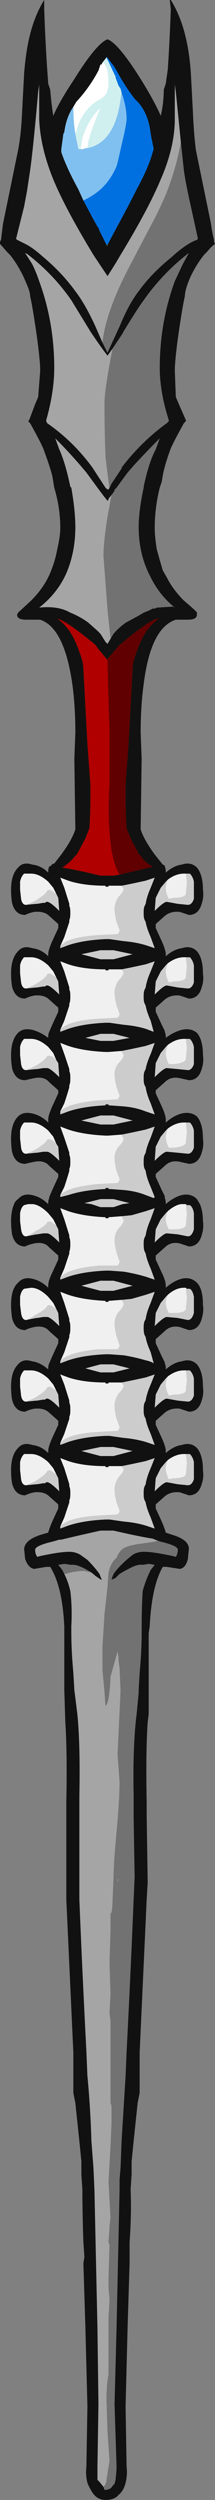 <?xml version="1.0" encoding="UTF-8" standalone="no"?>
<svg xmlns:ffdec="https://www.free-decompiler.com/flash" xmlns:xlink="http://www.w3.org/1999/xlink" ffdec:objectType="shape" height="124.05px" width="10.7px" xmlns="http://www.w3.org/2000/svg">
  <rect width="100%" height="100%" fill="#808080" stroke="none"/>
  <g transform="matrix(1.0, 0.0, 0.0, 1.0, 6.2, 61.45)">
    <path d="M1.5 -31.25 L1.4 -31.25 1.4 -31.35 1.5 -31.25" fill="#666666" fill-rule="evenodd" stroke="none"/>
    <path d="M-0.35 31.8 L-0.3 31.8 -0.35 31.95 -0.35 31.8" fill="#999999" fill-rule="evenodd" stroke="none"/>
    <path d="M-2.55 -56.15 L-2.4 -56.4 Q-1.75 -57.1 -1.3 -57.95 L-1.2 -58.25 -1.15 -58.25 -1.1 -58.35 Q-0.8 -58.2 -0.8 -57.35 -0.8 -56.95 -0.95 -56.75 -1.0 -56.65 -1.25 -56.5 -1.85 -56.2 -2.25 -55.4 L-2.45 -54.8 Q-2.55 -55.4 -2.55 -56.1 L-2.55 -56.15 M-2.2 -54.05 L-2.1 -54.6 Q-1.8 -55.55 -1.2 -56.1 -1.6 -55.15 -1.8 -54.45 L-1.85 -54.1 -1.95 -54.1 -2.05 -54.05 -2.2 -54.05" fill="#ffffff" fill-rule="evenodd" stroke="none"/>
    <path d="M-0.85 -49.3 L-0.85 -49.25 -0.9 -49.3 -0.85 -49.3" fill="#dbc524" fill-rule="evenodd" stroke="none"/>
    <path d="M3.05 -18.1 L3.25 -18.1 Q3.4 -17.95 3.45 -17.7 L3.45 -16.85 Q3.35 -16.55 3.15 -16.55 L2.65 -16.6 2.1 -16.7 Q1.95 -16.7 1.5 -16.25 L1.55 -16.9 1.8 -17.4 2.05 -17.7 2.15 -17.8 Q2.05 -17.55 2.05 -17.4 2.05 -17.15 2.2 -16.85 L2.45 -16.9 Q3.0 -16.9 3.05 -17.1 L3.1 -17.65 3.05 -18.1 M-0.15 -17.5 L0.35 -17.6 1.05 -17.75 1.5 -17.9 1.3 -17.4 Q1.1 -16.95 1.05 -16.6 L1.0 -16.5 Q0.95 -16.4 0.95 -16.2 L0.95 -16.1 Q0.95 -15.9 1.0 -15.8 L1.05 -15.7 Q1.1 -15.4 1.3 -14.95 L1.5 -14.4 1.05 -14.55 Q0.55 -14.7 -0.05 -14.75 L-0.75 -14.85 -0.95 -14.85 Q-2.05 -14.8 -2.8 -14.55 L-3.2 -14.4 -3.2 -14.5 Q-2.85 -14.95 -1.3 -15.05 L-0.35 -15.1 Q-0.25 -15.2 -0.25 -15.3 L-0.4 -15.7 Q-0.5 -16.1 -0.5 -16.35 -0.5 -16.65 -0.3 -16.95 -0.05 -17.2 -0.05 -17.35 L-0.15 -17.5 M3.05 -13.95 L3.25 -13.95 Q3.4 -13.8 3.45 -13.55 L3.45 -12.7 Q3.35 -12.4 3.15 -12.4 L2.65 -12.45 2.1 -12.55 Q1.95 -12.55 1.5 -12.1 L1.55 -12.75 1.8 -13.25 2.05 -13.55 2.15 -13.65 Q2.05 -13.4 2.05 -13.25 2.05 -13.0 2.2 -12.7 L2.45 -12.75 Q3.0 -12.75 3.05 -12.95 L3.1 -13.5 3.05 -13.95 M-0.15 -13.35 L0.35 -13.45 1.05 -13.6 1.5 -13.75 1.3 -13.25 Q1.1 -12.8 1.05 -12.45 L1.0 -12.35 Q0.95 -12.25 0.95 -12.05 L0.95 -11.95 Q0.95 -11.75 1.0 -11.65 L1.05 -11.55 Q1.1 -11.25 1.3 -10.8 L1.45 -10.25 1.05 -10.4 Q0.55 -10.55 -0.05 -10.6 L-0.75 -10.7 -0.95 -10.7 Q-2.05 -10.65 -2.8 -10.4 L-3.2 -10.25 -3.2 -10.35 Q-2.85 -10.8 -1.3 -10.9 L-0.35 -10.95 Q-0.25 -11.05 -0.25 -11.15 L-0.4 -11.55 Q-0.5 -11.95 -0.5 -12.2 -0.5 -12.5 -0.3 -12.8 -0.05 -13.05 -0.05 -13.2 L-0.15 -13.35 M3.05 -9.9 L3.25 -9.9 Q3.4 -9.75 3.45 -9.5 L3.45 -8.65 Q3.35 -8.35 3.15 -8.35 L2.65 -8.4 2.1 -8.45 Q1.95 -8.45 1.5 -8.0 L1.55 -8.7 1.8 -9.2 2.05 -9.5 2.15 -9.6 Q2.05 -9.3 2.05 -9.2 2.05 -8.95 2.2 -8.65 L2.45 -8.65 Q3.0 -8.7 3.05 -8.9 L3.1 -9.45 3.05 -9.9 M-0.15 -9.3 L0.35 -9.4 1.05 -9.55 1.5 -9.7 1.3 -9.15 Q1.1 -8.7 1.05 -8.4 L1.0 -8.3 Q0.95 -8.2 0.95 -8.0 L0.95 -7.9 Q0.95 -7.7 1.0 -7.6 L1.05 -7.5 Q1.1 -7.15 1.3 -6.7 L1.5 -6.15 1.05 -6.3 Q0.55 -6.5 -0.05 -6.55 L-0.75 -6.6 -0.8 -6.6 -0.8 -6.65 -0.95 -6.65 -0.95 -6.6 Q-2.05 -6.55 -2.8 -6.3 L-3.2 -6.15 -3.2 -6.3 Q-2.85 -6.7 -1.3 -6.85 L-0.35 -6.9 Q-0.25 -7.0 -0.25 -7.1 L-0.4 -7.5 Q-0.5 -7.9 -0.5 -8.15 -0.5 -8.45 -0.3 -8.7 -0.05 -8.95 -0.05 -9.1 L-0.15 -9.3 M3.05 -5.75 L3.25 -5.75 Q3.4 -5.6 3.45 -5.35 L3.45 -4.5 Q3.35 -4.2 3.15 -4.2 L2.65 -4.25 2.1 -4.3 Q1.95 -4.3 1.5 -3.85 L1.55 -4.55 1.8 -5.05 2.05 -5.35 2.15 -5.45 Q2.05 -5.15 2.05 -5.05 2.05 -4.8 2.2 -4.5 L2.45 -4.5 Q3.0 -4.55 3.05 -4.75 L3.1 -5.3 3.05 -5.75 M-0.15 -5.15 L0.35 -5.25 1.05 -5.4 1.5 -5.55 1.3 -5.0 Q1.1 -4.55 1.05 -4.25 L1.0 -4.15 Q0.95 -4.05 0.95 -3.85 L0.95 -3.75 Q0.95 -3.55 1.0 -3.45 L1.05 -3.35 Q1.1 -3.0 1.3 -2.55 L1.5 -2.05 1.45 -2.0 1.05 -2.15 Q0.55 -2.35 -0.05 -2.4 L-0.75 -2.45 -0.8 -2.45 -0.8 -2.5 -0.95 -2.5 -0.95 -2.45 Q-2.05 -2.4 -2.8 -2.15 L-3.2 -2.05 -3.2 -2.15 Q-2.85 -2.55 -1.3 -2.7 L-0.35 -2.75 Q-0.25 -2.85 -0.25 -2.95 L-0.4 -3.35 Q-0.5 -3.75 -0.5 -4.0 -0.5 -4.3 -0.3 -4.55 -0.05 -4.8 -0.05 -4.95 L-0.15 -5.15 M-0.15 -1.1 L0.35 -1.15 1.05 -1.35 1.5 -1.5 1.3 -0.95 Q1.1 -0.5 1.05 -0.15 L1.0 -0.05 Q0.95 0.05 0.95 0.25 L0.95 0.3 Q0.95 0.55 1.0 0.65 L1.05 0.75 Q1.1 1.05 1.3 1.5 L1.5 2.05 1.05 1.9 Q0.55 1.75 -0.05 1.65 L-0.75 1.6 -0.95 1.6 Q-2.05 1.65 -2.8 1.9 L-3.2 2.05 -3.2 1.95 Q-2.85 1.5 -1.3 1.35 L-0.35 1.35 Q-0.25 1.25 -0.25 1.15 L-0.4 0.7 Q-0.5 0.3 -0.5 0.1 -0.5 -0.25 -0.3 -0.5 -0.05 -0.75 -0.05 -0.9 L-0.15 -1.1 M2.15 -1.35 Q2.05 -1.1 2.05 -0.95 2.05 -0.75 2.2 -0.45 L2.45 -0.45 Q3.0 -0.45 3.05 -0.65 L3.1 -1.2 3.05 -1.7 3.1 -1.65 3.25 -1.65 Q3.4 -1.55 3.45 -1.25 L3.45 -0.45 Q3.35 -0.1 3.15 -0.1 L2.65 -0.2 2.1 -0.25 Q1.95 -0.25 1.5 0.2 L1.55 -0.45 1.8 -0.95 2.05 -1.25 2.15 -1.35 M3.05 2.45 L3.1 2.5 3.25 2.5 Q3.4 2.6 3.45 2.9 L3.45 3.7 Q3.35 4.05 3.15 4.05 L2.65 3.95 2.1 3.9 Q1.95 3.9 1.5 4.35 L1.55 3.7 1.8 3.2 2.05 2.9 2.15 2.8 Q2.05 3.05 2.05 3.2 2.05 3.4 2.2 3.7 L2.45 3.7 Q3.0 3.7 3.05 3.5 L3.1 2.95 3.05 2.45 M-0.15 3.05 L0.35 3.0 1.05 2.8 1.5 2.65 1.3 3.2 Q1.1 3.65 1.05 4.0 L1.0 4.1 Q0.95 4.2 0.95 4.4 L0.95 4.45 Q0.95 4.7 1.0 4.8 L1.05 4.9 Q1.1 5.2 1.3 5.65 L1.45 6.2 Q1.3 6.1 1.05 6.05 0.55 5.9 -0.05 5.8 L-0.75 5.75 -0.95 5.75 Q-2.05 5.8 -2.8 6.05 L-3.2 6.2 -3.2 6.1 Q-2.85 5.65 -1.3 5.5 L-0.35 5.5 Q-0.25 5.4 -0.25 5.3 L-0.4 4.85 Q-0.5 4.45 -0.5 4.25 -0.5 3.9 -0.3 3.65 -0.05 3.4 -0.05 3.25 -0.05 3.2 -0.15 3.05 M-0.15 7.15 L0.35 7.05 1.05 6.9 1.5 6.75 1.3 7.25 Q1.1 7.7 1.05 8.05 L1.0 8.15 Q0.95 8.25 0.95 8.45 L0.95 8.55 Q0.95 8.75 1.0 8.85 L1.05 8.95 Q1.1 9.25 1.3 9.7 L1.5 10.25 1.05 10.1 Q0.55 9.95 -0.05 9.9 L-0.75 9.8 -0.95 9.8 Q-2.05 9.85 -2.8 10.1 L-3.2 10.25 -3.2 10.15 Q-2.85 9.7 -1.3 9.6 L-0.35 9.55 Q-0.25 9.45 -0.25 9.35 L-0.4 8.95 Q-0.5 8.55 -0.5 8.3 -0.5 8.0 -0.3 7.7 -0.05 7.45 -0.05 7.3 L-0.15 7.15 M3.05 6.55 L3.25 6.55 Q3.4 6.7 3.45 6.95 L3.45 7.8 Q3.35 8.1 3.15 8.1 L2.65 8.05 2.1 7.95 Q1.95 7.95 1.5 8.4 L1.55 7.75 1.8 7.25 2.05 6.95 2.15 6.85 Q2.05 7.1 2.05 7.25 2.05 7.5 2.2 7.8 L2.45 7.75 Q3.0 7.75 3.05 7.55 L3.1 7.0 3.05 6.55 M3.05 10.7 L3.25 10.7 Q3.4 10.85 3.45 11.1 L3.45 11.95 Q3.35 12.25 3.15 12.25 L2.65 12.2 2.1 12.1 Q1.95 12.1 1.5 12.55 L1.55 11.9 1.8 11.4 2.05 11.1 2.15 11.0 Q2.05 11.25 2.05 11.4 2.05 11.65 2.2 11.95 L2.45 11.9 Q3.0 11.9 3.05 11.7 L3.1 11.15 3.05 10.7 M-0.15 11.3 L0.35 11.2 1.05 11.05 1.5 10.9 1.3 11.4 Q1.1 11.85 1.05 12.2 L1.0 12.3 Q0.95 12.4 0.95 12.6 L0.95 12.7 Q0.95 12.9 1.0 13.0 L1.05 13.1 Q1.1 13.4 1.3 13.85 L1.5 14.4 1.05 14.25 Q0.55 14.1 -0.05 14.05 L-0.75 13.95 -0.95 13.95 Q-2.05 14.0 -2.8 14.25 L-3.2 14.4 -3.2 14.3 Q-2.85 13.85 -1.3 13.75 L-0.35 13.7 Q-0.25 13.6 -0.25 13.5 L-0.4 13.1 Q-0.5 12.7 -0.5 12.45 -0.5 12.15 -0.3 11.85 -0.05 11.6 -0.05 11.45 L-0.15 11.3 M-4.9 -16.55 Q-4.65 -16.65 -4.45 -16.75 -3.95 -17.05 -3.85 -17.25 -3.75 -17.35 -3.55 -17.2 L-3.4 -17.1 -3.3 -16.9 -3.25 -16.25 Q-3.7 -16.7 -3.85 -16.7 L-3.9 -16.7 -3.95 -16.65 -4.05 -16.65 -4.35 -16.6 -4.4 -16.6 -4.9 -16.55 M-0.55 -14.3 L0.4 -14.1 -0.55 -13.85 -1.2 -13.85 -2.15 -14.1 -1.2 -14.3 -0.55 -14.3 M-4.9 -12.4 Q-4.65 -12.5 -4.45 -12.6 -3.95 -12.9 -3.85 -13.1 -3.75 -13.2 -3.55 -13.05 L-3.4 -12.95 -3.3 -12.75 -3.25 -12.1 Q-3.7 -12.55 -3.85 -12.55 L-3.9 -12.55 -3.95 -12.5 -4.05 -12.5 -4.35 -12.45 -4.4 -12.45 -4.9 -12.4 M-4.9 -8.35 Q-4.65 -8.45 -4.45 -8.55 -3.95 -8.85 -3.85 -9.05 -3.75 -9.1 -3.55 -9.0 L-3.4 -8.85 -3.3 -8.7 -3.25 -8.0 Q-3.7 -8.45 -3.85 -8.45 L-4.05 -8.45 -4.35 -8.4 -4.4 -8.4 -4.9 -8.35 M-0.55 -10.15 L0.25 -9.95 -0.55 -9.8 -1.2 -9.8 -1.95 -9.95 -1.2 -10.15 -0.55 -10.15 M-0.55 -6.1 L0.4 -5.85 -0.55 -5.65 -1.2 -5.65 -2.15 -5.85 -1.2 -6.1 -0.55 -6.1 M-4.9 -4.2 Q-4.65 -4.3 -4.45 -4.4 -3.95 -4.7 -3.85 -4.9 -3.75 -4.95 -3.55 -4.85 L-3.4 -4.7 -3.3 -4.55 -3.25 -3.85 Q-3.7 -4.3 -3.85 -4.3 L-4.05 -4.3 -4.35 -4.25 -4.4 -4.25 -4.9 -4.2 M-4.9 -0.1 Q-4.65 -0.2 -4.45 -0.35 -3.95 -0.6 -3.85 -0.8 -3.75 -0.9 -3.55 -0.75 L-3.4 -0.65 -3.3 -0.45 -3.25 0.2 Q-3.7 -0.25 -3.85 -0.25 L-4.05 -0.25 -4.35 -0.2 -4.4 -0.2 -4.9 -0.1 M-0.55 -1.95 L0.25 -1.75 -0.1 -1.7 -0.55 -1.55 -1.2 -1.55 -1.65 -1.7 -2.0 -1.75 -1.2 -1.95 -0.55 -1.95 M-1.2 2.6 L-2.15 2.35 -1.2 2.1 -0.55 2.1 0.4 2.35 -0.55 2.6 -1.2 2.6 M-4.9 4.05 Q-4.65 3.95 -4.45 3.8 -3.95 3.55 -3.85 3.35 -3.75 3.25 -3.55 3.4 L-3.4 3.5 -3.3 3.7 -3.25 4.35 Q-3.7 3.9 -3.85 3.9 L-4.05 3.9 -4.35 3.95 -4.4 3.95 -4.9 4.05 M-4.9 8.1 Q-4.65 8.0 -4.45 7.9 -3.95 7.6 -3.85 7.4 -3.75 7.3 -3.55 7.45 L-3.4 7.55 -3.3 7.75 -3.25 8.4 Q-3.7 7.95 -3.85 7.95 L-3.9 7.95 -3.95 8.0 -4.05 8.0 -4.35 8.05 -4.4 8.05 -4.9 8.1 M-0.55 6.25 L0.25 6.45 -0.55 6.65 -1.2 6.65 -1.95 6.45 -1.2 6.25 -0.55 6.25 M-0.55 10.35 L0.4 10.55 -0.55 10.8 -1.2 10.8 -2.15 10.55 -1.2 10.35 -0.55 10.35 M-4.9 12.25 Q-4.65 12.15 -4.45 12.05 -3.95 11.75 -3.85 11.55 -3.75 11.45 -3.55 11.6 L-3.4 11.7 -3.3 11.9 -3.25 12.55 Q-3.7 12.1 -3.85 12.1 L-3.9 12.1 -3.95 12.15 -4.05 12.15 -4.35 12.2 -4.4 12.2 -4.9 12.25" fill="#cccccc" fill-rule="evenodd" stroke="none"/>
    <path d="M-0.9 -58.6 L-0.9 -58.65 -0.6 -58.25 -0.55 -58.2 -0.4 -57.95 Q0.0 -57.2 0.5 -56.55 L0.65 -56.4 Q1.2 -55.8 1.3 -54.8 L1.45 -54.05 1.4 -53.9 Q1.2 -53.15 0.6 -52.05 0.15 -51.15 -0.4 -50.15 L-0.85 -49.3 -0.9 -49.3 -1.25 -50.0 -1.3 -50.15 -1.35 -50.2 -1.6 -50.65 -2.05 -51.5 -1.95 -51.55 Q-1.55 -51.75 -1.2 -52.05 -0.7 -52.5 -0.4 -53.2 -0.35 -53.35 -0.15 -54.25 0.1 -55.3 0.1 -55.55 0.1 -56.15 -0.15 -56.85 L-0.2 -57.05 -0.3 -57.2 -0.45 -57.6 -0.45 -57.65 -0.5 -57.75 -0.9 -58.6" fill="#0070e0" fill-rule="evenodd" stroke="none"/>
    <path d="M-2.05 -51.5 L-2.3 -52.05 Q-2.9 -53.15 -3.15 -53.9 L-3.15 -54.05 Q-3.1 -54.4 -3.05 -54.8 L-3.0 -54.9 Q-2.9 -55.65 -2.55 -56.15 L-2.55 -56.1 Q-2.55 -55.4 -2.45 -54.8 L-2.3 -54.05 -2.2 -54.05 -2.05 -54.05 -1.95 -54.1 -1.85 -54.1 Q-0.6 -54.35 -0.25 -56.2 L-0.15 -56.85 Q0.1 -56.15 0.1 -55.55 0.1 -55.3 -0.15 -54.25 -0.35 -53.35 -0.4 -53.2 -0.7 -52.5 -1.2 -52.05 -1.55 -51.75 -1.95 -51.55 L-2.05 -51.5" fill="#80c0f0" fill-rule="evenodd" stroke="none"/>
    <path d="M-1.1 -58.35 L-0.9 -58.6 -0.5 -57.75 -0.45 -57.65 -0.45 -57.6 -0.3 -57.2 -0.2 -57.05 -0.15 -56.85 -0.25 -56.2 Q-0.6 -54.35 -1.85 -54.1 L-1.8 -54.45 Q-1.6 -55.15 -1.2 -56.1 -1.8 -55.55 -2.1 -54.6 L-2.2 -54.05 -2.3 -54.05 -2.45 -54.8 -2.25 -55.4 Q-1.85 -56.2 -1.25 -56.5 -1.0 -56.65 -0.95 -56.75 -0.8 -56.95 -0.8 -57.35 -0.8 -58.2 -1.1 -58.35" fill="#d0f0f0" fill-rule="evenodd" stroke="none"/>
    <path d="M2.3 -61.0 L2.25 -61.45 2.3 -61.45 Q3.15 -60.1 3.3 -57.8 L3.4 -55.9 Q3.45 -54.75 3.55 -54.0 L4.3 -50.35 Q4.35 -49.95 4.45 -49.55 L4.45 -49.45 4.5 -49.35 Q4.3 -49.2 4.1 -48.95 L3.95 -48.8 Q3.55 -48.3 3.25 -47.65 3.0 -47.05 3.0 -46.75 2.9 -46.35 2.7 -45.0 2.5 -43.6 2.5 -43.05 L2.55 -41.75 2.7 -41.4 3.05 -40.6 3.05 -40.55 2.95 -40.45 Q2.45 -39.55 2.3 -39.2 2.0 -38.4 1.9 -37.85 L1.85 -37.55 1.75 -37.25 Q1.5 -36.25 1.5 -35.25 1.5 -34.85 1.6 -34.2 1.75 -33.65 1.9 -33.15 L2.1 -32.8 Q2.4 -32.2 2.95 -31.65 3.6 -31.1 3.6 -31.05 L3.6 -30.95 Q3.6 -30.7 3.15 -30.7 L2.55 -30.7 Q1.3 -30.3 0.95 -27.5 0.8 -26.4 0.8 -25.1 L0.85 -23.8 0.8 -20.3 Q0.95 -19.8 1.5 -19.05 L1.9 -18.55 2.0 -18.5 2.0 -18.45 Q2.05 -18.35 2.05 -18.2 L2.05 -18.15 Q2.45 -18.5 2.85 -18.55 3.3 -18.7 3.6 -18.4 3.9 -18.05 3.9 -17.3 3.95 -16.95 3.85 -16.65 3.7 -16.05 3.2 -16.05 L2.75 -16.2 Q2.3 -16.25 2.0 -16.0 L1.55 -15.6 1.55 -15.4 1.85 -14.75 Q2.05 -14.3 2.05 -14.1 L2.05 -14.0 Q2.45 -14.35 2.85 -14.4 3.3 -14.55 3.6 -14.25 3.9 -13.9 3.9 -13.15 3.95 -12.8 3.85 -12.5 3.7 -11.9 3.2 -11.9 L2.75 -12.05 Q2.3 -12.1 2.0 -11.85 L1.55 -11.45 1.55 -11.25 1.85 -10.6 2.0 -10.3 2.0 -10.25 Q2.05 -10.15 2.05 -10.0 L2.05 -9.95 Q2.45 -10.25 2.85 -10.35 3.3 -10.45 3.6 -10.2 3.9 -9.85 3.9 -9.1 3.95 -8.75 3.85 -8.45 3.7 -7.85 3.2 -7.85 L2.75 -7.95 Q2.3 -8.05 2.0 -7.75 L1.55 -7.35 1.55 -7.2 1.85 -6.55 Q2.05 -6.1 2.05 -5.9 L2.05 -5.75 Q2.45 -6.1 2.85 -6.2 3.3 -6.3 3.6 -6.05 3.9 -5.7 3.9 -4.95 3.95 -4.6 3.85 -4.3 3.7 -3.7 3.2 -3.7 L2.75 -3.8 Q2.3 -3.9 2.0 -3.6 L1.55 -3.2 1.55 -3.05 1.85 -2.4 2.0 -2.1 2.0 -2.0 Q2.05 -1.9 2.05 -1.75 L2.05 -1.7 Q2.45 -2.05 2.85 -2.15 3.3 -2.25 3.6 -1.95 L3.75 -1.7 Q3.9 -1.35 3.9 -0.85 3.95 -0.55 3.85 -0.2 3.7 0.4 3.2 0.4 L2.75 0.25 Q2.3 0.15 2.0 0.45 L1.55 0.85 1.55 1.05 1.85 1.7 Q2.05 2.1 2.05 2.35 L2.05 2.45 Q2.45 2.1 2.85 2.0 3.3 1.9 3.6 2.2 3.9 2.5 3.9 3.3 3.95 3.6 3.85 3.95 3.7 4.55 3.2 4.55 L2.75 4.4 Q2.3 4.3 2.0 4.6 L1.55 5.0 1.55 5.2 1.85 5.85 2.0 6.15 2.0 6.2 Q2.05 6.3 2.05 6.45 L2.05 6.5 Q2.45 6.15 2.85 6.1 3.3 5.95 3.6 6.25 3.9 6.6 3.9 7.35 3.95 7.7 3.85 8.0 3.7 8.6 3.2 8.6 L2.75 8.45 Q2.3 8.4 2.0 8.65 L1.55 9.05 1.55 9.25 1.85 9.9 Q2.05 10.35 2.05 10.55 L2.05 10.65 Q2.45 10.3 2.85 10.25 3.3 10.1 3.6 10.4 3.9 10.75 3.9 11.5 3.95 11.85 3.85 12.15 3.7 12.75 3.2 12.75 L2.75 12.6 Q2.3 12.55 2.0 12.8 L1.55 13.2 1.55 13.4 1.85 14.05 Q2.0 14.4 2.05 14.6 L2.35 14.7 Q3.2 14.95 3.2 15.4 L3.15 15.9 Q3.05 16.35 2.75 16.4 L2.1 16.3 1.9 16.3 Q1.35 17.25 1.25 19.25 L1.2 19.6 Q1.2 20.1 1.2 21.85 L1.2 23.6 1.15 24.0 Q1.05 25.45 1.1 28.0 L1.1 28.7 1.15 31.95 1.1 32.8 0.75 40.4 0.75 42.4 0.65 42.9 0.45 44.8 0.35 45.8 0.35 46.45 0.3 47.2 Q0.35 48.4 0.25 49.8 L0.25 50.85 0.15 54.05 0.05 57.95 0.1 60.95 Q0.15 61.35 0.05 61.75 -0.05 62.15 -0.3 62.35 -0.5 62.6 -0.95 62.6 -1.4 62.6 -1.65 62.15 -1.75 62.0 -1.85 61.75 -1.95 61.35 -1.9 60.95 L-1.85 57.95 -1.95 54.05 -2.05 50.85 -2.0 50.55 -2.05 49.8 Q-2.1 48.4 -2.1 47.2 L-2.15 46.45 -2.15 45.8 -2.25 44.8 -2.45 42.9 -2.55 42.4 -2.55 40.4 -2.9 32.8 -2.9 28.0 Q-2.85 25.45 -2.95 24.0 L-3.0 22.4 -3.0 21.85 Q-3.0 20.1 -3.0 19.6 L-3.0 19.25 Q-3.1 17.25 -3.7 16.3 L-3.9 16.3 -4.5 16.4 Q-4.8 16.35 -4.95 15.9 L-5.0 15.4 Q-4.95 14.95 -4.15 14.7 L-3.8 14.6 Q-3.75 14.4 -3.6 14.05 L-3.3 13.4 -3.3 13.2 -3.75 12.8 Q-4.0 12.55 -4.5 12.6 -4.75 12.65 -4.95 12.75 -5.45 12.75 -5.6 12.15 -5.65 11.85 -5.65 11.5 -5.65 10.75 -5.3 10.4 -5.05 10.1 -4.6 10.25 -4.15 10.3 -3.8 10.65 L-3.8 10.55 Q-3.8 10.35 -3.6 9.9 L-3.3 9.25 -3.3 9.05 -3.75 8.65 Q-4.0 8.4 -4.5 8.45 -4.75 8.5 -4.95 8.6 -5.45 8.6 -5.6 8.0 -5.65 7.7 -5.65 7.35 -5.65 6.6 -5.3 6.25 -5.05 5.95 -4.6 6.1 -4.2 6.15 -3.8 6.5 L-3.8 6.45 Q-3.8 6.3 -3.75 6.2 L-3.6 5.85 -3.3 5.2 -3.3 5.0 -3.75 4.6 Q-4.0 4.3 -4.5 4.4 -4.75 4.45 -4.95 4.55 -5.45 4.55 -5.6 3.95 -5.65 3.6 -5.65 3.3 -5.65 2.5 -5.3 2.2 -5.05 1.9 -4.6 2.0 -4.15 2.1 -3.8 2.45 L-3.8 2.35 Q-3.8 2.1 -3.6 1.7 L-3.3 1.05 -3.3 0.85 -3.75 0.45 Q-4.0 0.15 -4.5 0.25 -4.75 0.3 -4.95 0.4 -5.45 0.4 -5.6 -0.2 -5.65 -0.55 -5.65 -0.85 -5.65 -1.35 -5.5 -1.7 -5.45 -1.85 -5.3 -1.95 -5.05 -2.25 -4.6 -2.15 -4.15 -2.05 -3.8 -1.7 L-3.8 -1.75 Q-3.8 -1.9 -3.75 -2.0 L-3.75 -2.05 -3.6 -2.4 -3.3 -3.05 -3.3 -3.2 -3.75 -3.6 Q-4.0 -3.9 -4.5 -3.8 -4.75 -3.75 -4.95 -3.7 -5.45 -3.7 -5.6 -4.3 -5.65 -4.6 -5.65 -4.95 -5.65 -5.7 -5.3 -6.05 -5.05 -6.3 -4.6 -6.2 -4.15 -6.1 -3.8 -5.75 L-3.8 -5.9 Q-3.8 -6.1 -3.6 -6.55 L-3.3 -7.2 -3.3 -7.35 -3.75 -7.75 Q-4.0 -8.05 -4.5 -7.95 -4.75 -7.9 -4.95 -7.85 -5.45 -7.85 -5.6 -8.45 -5.65 -8.75 -5.65 -9.1 -5.65 -9.85 -5.3 -10.2 -5.05 -10.45 -4.6 -10.35 -4.2 -10.25 -3.8 -9.95 L-3.8 -10.0 Q-3.8 -10.15 -3.75 -10.25 L-3.6 -10.6 -3.3 -11.25 -3.3 -11.45 -3.75 -11.85 Q-4.0 -12.1 -4.5 -12.05 -4.75 -12.0 -4.95 -11.9 -5.45 -11.9 -5.6 -12.5 -5.65 -12.8 -5.65 -13.15 -5.65 -13.9 -5.3 -14.25 -5.05 -14.55 -4.6 -14.4 -4.15 -14.35 -3.8 -14.0 L-3.8 -14.1 Q-3.8 -14.3 -3.6 -14.75 L-3.3 -15.4 -3.3 -15.6 -3.75 -16.0 Q-4.0 -16.25 -4.5 -16.2 -4.75 -16.15 -4.95 -16.05 -5.45 -16.05 -5.6 -16.65 -5.65 -16.95 -5.65 -17.3 -5.65 -18.05 -5.3 -18.4 -5.05 -18.7 -4.6 -18.55 -4.15 -18.5 -3.8 -18.15 L-3.8 -18.2 Q-3.8 -18.35 -3.75 -18.45 L-3.65 -18.5 Q-3.6 -18.6 -3.5 -18.6 L-3.15 -19.05 Q-2.6 -19.8 -2.45 -20.3 L-2.5 -23.8 -2.45 -25.1 Q-2.45 -26.4 -2.6 -27.5 -3.0 -30.3 -4.2 -30.7 L-4.9 -30.7 Q-5.35 -30.7 -5.35 -30.95 L-5.3 -31.05 -4.65 -31.65 Q-3.95 -32.35 -3.65 -33.15 -3.45 -33.65 -3.35 -34.2 -3.2 -34.85 -3.2 -35.25 -3.2 -36.25 -3.5 -37.25 L-3.6 -37.85 Q-3.75 -38.4 -4.05 -39.2 -4.2 -39.55 -4.7 -40.45 L-4.8 -40.55 -4.75 -40.6 Q-4.6 -41.0 -4.45 -41.4 L-4.3 -41.75 -4.2 -43.05 Q-4.2 -43.6 -4.4 -45.0 -4.6 -46.35 -4.7 -46.75 -4.7 -46.95 -4.85 -47.3 L-5.0 -47.65 Q-5.3 -48.3 -5.7 -48.8 L-5.85 -48.95 -6.2 -49.35 -6.2 -49.45 -6.15 -49.55 Q-6.1 -49.95 -6.05 -50.35 L-5.3 -54.0 Q-5.15 -54.75 -5.1 -55.9 L-5.0 -57.8 Q-4.95 -58.45 -4.85 -59.05 -4.6 -60.5 -4.0 -61.45 L-4.0 -61.0 Q-3.95 -59.5 -3.85 -58.0 L-3.8 -57.3 -3.7 -57.0 Q-3.65 -56.35 -3.55 -55.7 -3.25 -56.4 -2.55 -57.45 -1.4 -59.3 -0.85 -59.5 -0.3 -59.3 0.85 -57.45 1.5 -56.4 1.8 -55.7 1.95 -56.35 1.95 -57.0 L2.05 -57.3 2.15 -58.0 Q2.25 -59.5 2.3 -61.0 M2.8 -54.4 L2.55 -56.9 2.5 -57.25 2.5 -55.55 Q2.5 -54.15 1.8 -52.55 1.2 -51.1 -0.2 -48.8 -0.55 -48.2 -0.85 -47.75 L-1.55 -48.8 Q-2.95 -51.1 -3.55 -52.55 -4.2 -54.15 -4.25 -55.55 L-4.25 -57.25 -4.3 -56.9 Q-4.55 -54.05 -4.7 -53.0 L-4.85 -52.0 -5.0 -51.2 -5.4 -49.6 -5.35 -49.55 -4.85 -49.3 Q-4.5 -49.1 -4.05 -48.7 -3.1 -47.9 -2.45 -47.0 -1.95 -46.35 -1.45 -45.25 L-1.1 -44.45 -0.85 -43.95 -0.25 -45.25 Q0.2 -46.35 0.7 -47.0 1.35 -47.9 2.35 -48.7 3.05 -49.35 3.6 -49.55 L3.65 -49.6 3.3 -51.2 Q3.05 -52.3 2.95 -53.0 L2.8 -54.4 M-0.85 -49.3 L-0.4 -50.15 Q0.15 -51.15 0.6 -52.05 1.2 -53.15 1.4 -53.9 L1.45 -54.05 1.3 -54.8 Q1.2 -55.8 0.65 -56.4 L0.5 -56.55 Q0.0 -57.2 -0.4 -57.95 L-0.55 -58.2 -0.6 -58.25 -0.9 -58.65 -0.9 -58.6 -1.1 -58.35 -1.15 -58.25 -1.2 -58.25 -1.3 -57.95 Q-1.75 -57.1 -2.4 -56.4 L-2.55 -56.15 Q-2.9 -55.65 -3.0 -54.9 L-3.05 -54.8 Q-3.1 -54.4 -3.15 -54.05 L-3.15 -53.9 Q-2.9 -53.15 -2.3 -52.05 L-2.05 -51.5 -1.6 -50.65 -1.35 -50.2 -1.3 -50.15 -1.25 -50.0 -0.9 -49.3 -0.85 -49.25 -0.85 -49.3 M-0.75 -37.25 L-0.65 -37.45 -0.15 -38.2 -0.15 -38.25 Q0.85 -39.55 2.1 -40.45 L2.2 -40.55 2.2 -40.6 Q1.75 -42.0 1.75 -43.2 1.75 -45.45 2.5 -47.5 L2.9 -48.35 3.2 -48.9 Q1.9 -47.9 0.95 -46.55 0.65 -46.15 -0.05 -45.0 L-0.1 -44.9 -0.6 -44.15 -0.85 -43.8 Q-1.2 -44.25 -1.7 -45.0 L-2.65 -46.55 Q-3.55 -47.85 -4.85 -48.85 L-4.95 -48.9 -4.6 -48.35 Q-4.4 -47.95 -4.25 -47.5 -3.5 -45.45 -3.5 -43.2 -3.5 -42.0 -3.9 -40.6 L-3.9 -40.55 -3.85 -40.45 Q-2.55 -39.55 -1.6 -38.25 L-0.95 -37.25 -0.9 -37.2 -0.8 -37.15 -0.75 -37.25 M1.5 -31.25 L1.6 -31.3 2.4 -31.35 2.5 -31.3 Q1.75 -31.9 1.3 -32.8 L1.2 -33.0 Q0.7 -34.05 0.7 -35.3 0.7 -36.1 0.95 -37.25 L0.95 -37.3 Q1.2 -38.5 1.55 -39.15 L1.75 -39.7 Q1.1 -39.05 0.5 -38.4 L0.15 -38.0 -0.4 -37.25 -0.5 -37.15 -0.5 -37.1 -0.6 -36.95 -0.8 -36.7 -0.8 -36.65 -0.85 -36.6 -1.05 -36.85 -1.35 -37.25 -1.9 -38.0 Q-2.65 -38.9 -3.45 -39.7 L-3.25 -39.15 Q-2.95 -38.5 -2.7 -37.3 L-2.65 -37.25 Q-2.45 -36.1 -2.45 -35.3 -2.45 -34.05 -2.9 -33.0 -3.35 -32.0 -4.25 -31.3 -3.3 -31.4 -2.7 -31.05 -2.2 -30.85 -1.8 -30.55 L-1.35 -30.15 -1.2 -30.0 -0.95 -29.6 -0.85 -29.5 -0.7 -29.75 -0.55 -30.0 Q-0.35 -30.25 0.05 -30.55 L0.7 -30.9 0.95 -31.05 1.2 -31.15 1.4 -31.25 1.5 -31.25 M-0.25 -18.05 L1.45 -18.45 1.4 -18.45 Q1.0 -18.65 0.75 -19.05 L0.75 -19.0 0.3 -19.85 0.1 -20.35 Q0.05 -21.15 0.05 -21.95 L0.05 -22.5 0.2 -24.55 0.4 -28.25 Q0.4 -28.6 0.6 -29.1 0.8 -29.7 1.1 -30.15 1.4 -30.55 1.7 -30.75 L1.6 -30.75 Q1.2 -30.65 -0.25 -29.45 L-0.85 -28.75 -0.85 -28.7 -1.35 -29.3 -1.45 -29.45 Q-2.9 -30.65 -3.35 -30.75 -3.05 -30.55 -2.75 -30.15 -2.45 -29.7 -2.25 -29.1 -2.05 -28.6 -2.05 -28.25 L-1.85 -24.55 -1.7 -22.5 -1.7 -21.95 Q-1.7 -21.15 -1.75 -20.35 L-1.95 -19.85 -2.4 -19.0 -2.4 -19.05 Q-2.7 -18.65 -3.1 -18.4 -2.45 -18.3 -1.2 -18.0 L-0.55 -18.0 -0.25 -18.05 M2.15 -17.8 L2.05 -17.7 1.8 -17.4 1.55 -16.9 1.5 -16.25 Q1.95 -16.7 2.1 -16.7 L2.65 -16.6 3.15 -16.55 Q3.35 -16.55 3.45 -16.85 L3.45 -17.7 Q3.4 -17.95 3.25 -18.1 L3.05 -18.1 2.95 -18.1 Q2.55 -18.1 2.15 -17.8 M-3.2 -14.5 L-3.2 -14.4 -2.8 -14.55 Q-2.05 -14.8 -0.95 -14.85 L-0.75 -14.85 -0.05 -14.75 Q0.55 -14.7 1.05 -14.55 L1.5 -14.4 1.3 -14.95 Q1.1 -15.4 1.05 -15.7 L1.0 -15.8 Q0.95 -15.9 0.95 -16.1 L0.95 -16.2 Q0.95 -16.4 1.0 -16.5 L1.05 -16.6 Q1.1 -16.95 1.3 -17.4 L1.5 -17.9 1.05 -17.75 0.35 -17.6 -0.15 -17.5 -0.8 -17.5 -0.8 -17.45 -0.95 -17.45 -0.95 -17.5 Q-2.05 -17.5 -2.8 -17.75 L-3.2 -17.9 -3.0 -17.4 -2.75 -16.6 -2.75 -16.5 Q-2.7 -16.4 -2.7 -16.2 L-2.7 -16.1 Q-2.7 -15.9 -2.75 -15.8 L-2.75 -15.7 Q-2.85 -15.4 -3.0 -14.95 L-3.2 -14.5 M2.15 -13.65 L2.05 -13.55 1.8 -13.25 1.55 -12.75 1.5 -12.1 Q1.95 -12.55 2.1 -12.55 L2.65 -12.45 3.15 -12.4 Q3.35 -12.4 3.45 -12.7 L3.45 -13.55 Q3.4 -13.8 3.25 -13.95 L3.05 -13.95 2.95 -13.95 Q2.55 -13.95 2.15 -13.65 M-3.2 -10.35 L-3.2 -10.25 -2.8 -10.4 Q-2.05 -10.65 -0.95 -10.7 L-0.75 -10.7 -0.05 -10.6 Q0.55 -10.55 1.05 -10.4 L1.45 -10.25 1.3 -10.8 Q1.1 -11.25 1.05 -11.55 L1.0 -11.65 Q0.95 -11.75 0.95 -11.95 L0.95 -12.05 Q0.95 -12.25 1.0 -12.35 L1.05 -12.45 Q1.1 -12.8 1.3 -13.25 L1.5 -13.75 1.05 -13.6 0.35 -13.45 -0.15 -13.35 -0.8 -13.35 -0.8 -13.3 -0.95 -13.3 -0.95 -13.35 Q-2.05 -13.35 -2.8 -13.6 L-3.2 -13.75 -3.0 -13.25 -2.75 -12.45 -2.75 -12.35 Q-2.7 -12.25 -2.7 -12.05 L-2.7 -11.95 Q-2.7 -11.75 -2.75 -11.65 L-2.75 -11.55 Q-2.85 -11.25 -3.0 -10.8 L-3.2 -10.35 M2.15 -9.6 L2.05 -9.5 1.8 -9.2 1.55 -8.7 1.5 -8.0 Q1.95 -8.45 2.1 -8.45 L2.65 -8.4 3.15 -8.35 Q3.35 -8.35 3.45 -8.65 L3.45 -9.5 Q3.4 -9.75 3.25 -9.9 L3.05 -9.9 2.95 -9.9 Q2.55 -9.9 2.15 -9.6 M-3.2 -6.3 L-3.2 -6.15 -2.8 -6.3 Q-2.05 -6.55 -0.95 -6.6 L-0.95 -6.65 -0.8 -6.65 -0.8 -6.6 -0.75 -6.6 -0.05 -6.55 Q0.55 -6.5 1.05 -6.3 L1.5 -6.15 1.3 -6.7 Q1.1 -7.15 1.05 -7.5 L1.0 -7.6 Q0.95 -7.7 0.95 -7.9 L0.95 -8.0 Q0.95 -8.2 1.0 -8.3 L1.05 -8.4 Q1.1 -8.7 1.3 -9.15 L1.5 -9.7 1.05 -9.55 0.35 -9.4 -0.15 -9.3 -0.8 -9.25 -0.95 -9.25 Q-2.05 -9.3 -2.8 -9.55 L-3.2 -9.7 -3.0 -9.15 -2.75 -8.4 -2.75 -8.3 Q-2.7 -8.2 -2.7 -8.0 L-2.7 -7.9 Q-2.7 -7.7 -2.75 -7.6 L-2.75 -7.5 Q-2.85 -7.15 -3.0 -6.7 L-3.2 -6.3 M3.05 -5.75 L2.95 -5.75 Q2.55 -5.75 2.15 -5.45 L2.05 -5.35 1.8 -5.05 1.55 -4.55 1.5 -3.85 Q1.95 -4.3 2.1 -4.3 L2.65 -4.25 3.15 -4.2 Q3.35 -4.2 3.45 -4.5 L3.45 -5.35 Q3.4 -5.6 3.25 -5.75 L3.05 -5.75 M-3.2 -2.15 L-3.2 -2.05 -2.8 -2.15 Q-2.05 -2.4 -0.95 -2.45 L-0.95 -2.5 -0.8 -2.5 -0.8 -2.45 -0.75 -2.45 -0.05 -2.4 Q0.55 -2.35 1.05 -2.15 L1.45 -2.0 1.5 -2.05 1.3 -2.55 Q1.1 -3.0 1.05 -3.35 L1.0 -3.45 Q0.95 -3.55 0.95 -3.75 L0.95 -3.85 Q0.95 -4.05 1.0 -4.15 L1.05 -4.25 Q1.1 -4.55 1.3 -5.0 L1.5 -5.55 1.05 -5.4 0.35 -5.25 -0.15 -5.15 -0.8 -5.1 -0.95 -5.1 Q-2.05 -5.15 -2.8 -5.4 L-3.2 -5.55 -3.0 -5.0 -2.75 -4.25 -2.75 -4.15 Q-2.7 -4.05 -2.7 -3.85 L-2.7 -3.75 Q-2.7 -3.55 -2.75 -3.45 L-2.75 -3.35 Q-2.85 -3.0 -3.0 -2.55 L-3.2 -2.15 M-3.2 1.95 L-3.2 2.05 -2.8 1.9 Q-2.05 1.65 -0.95 1.6 L-0.75 1.6 -0.05 1.65 Q0.55 1.75 1.05 1.9 L1.5 2.05 1.3 1.5 Q1.1 1.05 1.05 0.75 L1.0 0.65 Q0.95 0.55 0.95 0.3 L0.95 0.25 Q0.95 0.05 1.0 -0.05 L1.05 -0.15 Q1.1 -0.5 1.3 -0.95 L1.5 -1.5 1.05 -1.35 0.35 -1.15 -0.15 -1.1 -0.8 -1.05 -0.8 -1.0 -0.95 -1.0 -0.95 -1.05 Q-2.05 -1.1 -2.8 -1.35 L-3.2 -1.5 -3.0 -0.95 -2.75 -0.15 -2.75 -0.05 Q-2.7 0.05 -2.7 0.25 L-2.7 0.3 Q-2.7 0.55 -2.75 0.65 L-2.75 0.75 -3.0 1.5 -3.2 1.95 M3.05 -1.7 L2.8 -1.7 Q2.5 -1.65 2.15 -1.35 L2.05 -1.25 1.8 -0.95 1.55 -0.45 1.5 0.2 Q1.95 -0.25 2.1 -0.25 L2.65 -0.2 3.15 -0.1 Q3.35 -0.1 3.45 -0.45 L3.45 -1.25 Q3.4 -1.55 3.25 -1.65 L3.1 -1.65 3.05 -1.7 M2.15 2.8 L2.05 2.9 1.8 3.2 1.55 3.7 1.5 4.35 Q1.95 3.9 2.1 3.9 L2.65 3.95 3.15 4.05 Q3.35 4.05 3.45 3.7 L3.45 2.9 Q3.4 2.6 3.25 2.5 L3.1 2.5 3.05 2.45 2.95 2.45 Q2.55 2.45 2.15 2.8 M-3.2 6.1 L-3.2 6.2 -2.8 6.05 Q-2.05 5.8 -0.95 5.75 L-0.75 5.75 -0.05 5.8 Q0.55 5.9 1.05 6.05 1.3 6.1 1.45 6.2 L1.3 5.65 Q1.1 5.2 1.05 4.9 L1.0 4.8 Q0.95 4.7 0.95 4.45 L0.95 4.4 Q0.95 4.2 1.0 4.1 L1.05 4.0 Q1.1 3.65 1.3 3.2 L1.5 2.65 1.05 2.8 0.35 3.0 -0.15 3.05 -0.8 3.1 -0.8 3.15 -0.95 3.15 -0.95 3.1 Q-2.05 3.05 -2.8 2.8 L-3.2 2.65 -3.0 3.2 -2.75 4.0 -2.75 4.1 Q-2.7 4.2 -2.7 4.4 L-2.7 4.45 Q-2.7 4.7 -2.75 4.8 L-2.75 4.9 -3.0 5.65 -3.2 6.1 M-3.2 10.15 L-3.2 10.25 -2.8 10.1 Q-2.05 9.85 -0.95 9.8 L-0.75 9.8 -0.05 9.9 Q0.55 9.95 1.05 10.1 L1.5 10.25 1.3 9.7 Q1.1 9.25 1.05 8.95 L1.0 8.85 Q0.95 8.75 0.95 8.55 L0.95 8.45 Q0.95 8.25 1.0 8.15 L1.05 8.05 Q1.1 7.7 1.3 7.25 L1.5 6.75 1.05 6.9 0.35 7.05 -0.15 7.15 -0.8 7.15 -0.8 7.2 -0.95 7.2 -0.95 7.15 Q-2.05 7.15 -2.8 6.9 L-3.2 6.75 -3.0 7.25 -2.75 8.05 -2.75 8.15 Q-2.7 8.25 -2.7 8.45 L-2.7 8.55 Q-2.7 8.75 -2.75 8.85 L-2.75 8.95 -3.0 9.7 -3.2 10.15 M2.15 6.85 L2.05 6.95 1.8 7.25 1.55 7.75 1.5 8.4 Q1.95 7.95 2.1 7.95 L2.65 8.05 3.15 8.1 Q3.35 8.1 3.45 7.8 L3.45 6.95 Q3.4 6.7 3.25 6.55 L3.05 6.55 2.95 6.55 Q2.55 6.55 2.15 6.85 M2.15 11.0 L2.05 11.1 1.8 11.4 1.55 11.9 1.5 12.55 Q1.95 12.1 2.1 12.1 L2.65 12.2 3.15 12.25 Q3.35 12.25 3.45 11.95 L3.45 11.1 Q3.4 10.85 3.25 10.7 L3.05 10.7 2.95 10.7 Q2.55 10.7 2.15 11.0 M-3.2 14.3 L-3.2 14.4 -2.8 14.25 Q-2.05 14.0 -0.95 13.95 L-0.75 13.95 -0.05 14.05 Q0.55 14.1 1.05 14.25 L1.5 14.4 1.3 13.85 Q1.1 13.4 1.05 13.1 L1.0 13.0 Q0.95 12.9 0.95 12.7 L0.95 12.6 Q0.95 12.4 1.0 12.3 L1.05 12.2 Q1.1 11.85 1.3 11.4 L1.5 10.9 1.05 11.05 0.35 11.2 -0.15 11.3 -0.8 11.3 -0.8 11.35 -0.95 11.35 -0.95 11.3 Q-2.05 11.3 -2.8 11.05 L-3.2 10.9 -3.0 11.4 -2.75 12.2 -2.75 12.3 Q-2.7 12.4 -2.7 12.6 L-2.7 12.7 Q-2.7 12.9 -2.75 13.0 L-2.75 13.1 -3.0 13.85 -3.2 14.3 M-1.05 61.95 L-1.0 62.1 Q-0.7 62.1 -0.6 61.9 L-0.5 61.8 -0.45 61.6 Q-0.4 61.15 -0.4 60.95 L-0.5 57.85 -0.4 54.05 -0.25 47.2 -0.25 46.7 -0.2 46.1 -0.15 44.8 0.05 41.55 0.1 40.35 Q0.3 36.5 0.45 32.8 L0.5 31.7 0.45 28.7 0.45 27.65 Q0.4 25.15 0.6 23.6 L0.7 22.55 0.7 22.4 0.75 21.55 Q0.85 20.45 0.85 19.55 L0.85 19.25 Q0.85 18.3 0.9 17.5 1.05 16.95 1.3 16.45 L1.5 16.2 1.2 16.15 0.9 16.2 Q0.65 16.15 0.2 16.4 0.0 16.5 -0.25 16.65 L-0.45 16.85 -0.55 16.9 -0.6 16.9 -0.6 16.95 -0.65 16.9 -0.55 16.65 Q-0.3 16.3 0.1 15.95 L0.4 15.7 Q0.65 15.55 0.95 15.55 1.35 15.55 2.1 15.7 L2.35 15.75 2.55 15.8 Q2.65 15.65 2.65 15.45 2.65 15.25 1.8 15.05 L1.65 15.0 1.4 14.9 Q0.75 14.8 -0.55 14.5 L-1.2 14.5 Q-2.55 14.8 -3.15 14.95 L-3.25 14.95 -3.6 15.05 Q-4.45 15.25 -4.45 15.45 -4.45 15.65 -4.35 15.8 L-4.15 15.75 -3.9 15.7 Q-3.15 15.55 -2.75 15.55 -2.45 15.55 -2.2 15.7 L-1.85 15.95 Q-1.5 16.3 -1.25 16.65 L-1.15 16.9 -1.15 16.95 -1.45 16.75 Q-1.55 16.65 -1.7 16.55 -2.35 16.15 -2.65 16.2 L-3.0 16.15 -3.3 16.2 -3.1 16.45 -3.0 16.65 Q-2.8 17.05 -2.7 17.5 -2.6 18.3 -2.65 19.25 L-2.65 19.55 Q-2.65 20.45 -2.55 21.55 L-2.5 22.4 -2.35 23.6 Q-2.2 25.1 -2.25 27.65 L-2.25 32.8 Q-2.1 36.5 -1.9 40.35 L-1.85 41.55 Q-1.7 43.1 -1.65 44.8 L-1.55 46.1 -1.5 47.2 -1.35 54.05 -1.3 57.85 -1.35 60.95 -1.35 61.6 -1.25 61.7 -1.05 61.95 M-0.8 -36.95 L-0.8 -36.95 M-3.4 -17.1 L-3.55 -17.4 -3.8 -17.7 Q-4.25 -18.1 -4.65 -18.1 L-5.0 -18.1 Q-5.15 -17.95 -5.2 -17.7 L-5.2 -17.3 -5.15 -16.85 Q-5.1 -16.55 -4.9 -16.55 L-4.4 -16.6 -4.35 -16.6 -4.05 -16.65 -3.95 -16.65 -3.9 -16.7 -3.85 -16.7 Q-3.7 -16.7 -3.25 -16.25 L-3.3 -16.9 -3.4 -17.1 M-0.55 -14.3 L-1.2 -14.3 -2.15 -14.1 -1.2 -13.85 -0.55 -13.85 0.4 -14.1 -0.55 -14.3 M-4.9 -12.4 L-4.4 -12.45 -4.35 -12.45 -4.05 -12.5 -3.95 -12.5 -3.9 -12.55 -3.85 -12.55 Q-3.7 -12.55 -3.25 -12.1 L-3.3 -12.75 -3.4 -12.95 -3.55 -13.25 -3.8 -13.55 Q-4.25 -13.95 -4.65 -13.95 L-5.0 -13.95 Q-5.15 -13.8 -5.2 -13.55 L-5.2 -13.15 -5.15 -12.7 Q-5.1 -12.4 -4.9 -12.4 M-3.4 -8.85 L-3.55 -9.2 -3.8 -9.5 Q-4.25 -9.9 -4.65 -9.9 L-5.0 -9.9 Q-5.15 -9.75 -5.2 -9.5 L-5.2 -9.1 -5.15 -8.65 Q-5.1 -8.35 -4.9 -8.35 L-4.4 -8.4 -4.35 -8.4 -4.05 -8.45 -3.85 -8.45 Q-3.7 -8.45 -3.25 -8.0 L-3.3 -8.7 -3.4 -8.85 M-0.55 -6.1 L-1.2 -6.1 -2.15 -5.85 -1.2 -5.65 -0.55 -5.65 0.4 -5.85 -0.55 -6.1 M-0.55 -10.15 L-1.2 -10.15 -1.95 -9.95 -1.2 -9.8 -0.55 -9.8 0.25 -9.95 -0.55 -10.15 M-3.4 -4.7 L-3.55 -5.05 -3.8 -5.35 Q-4.25 -5.75 -4.65 -5.75 L-5.0 -5.75 Q-5.15 -5.6 -5.2 -5.35 L-5.2 -4.95 -5.15 -4.5 Q-5.1 -4.2 -4.9 -4.2 L-4.4 -4.25 -4.35 -4.25 -4.05 -4.3 -3.85 -4.3 Q-3.7 -4.3 -3.25 -3.85 L-3.3 -4.55 -3.4 -4.7 M-3.4 -0.65 L-3.55 -0.95 -3.8 -1.25 Q-4.2 -1.65 -4.55 -1.7 L-4.8 -1.7 -5.0 -1.65 Q-5.15 -1.55 -5.2 -1.25 L-5.2 -0.85 -5.15 -0.45 Q-5.1 -0.1 -4.9 -0.1 L-4.4 -0.2 -4.35 -0.2 -4.05 -0.25 -3.85 -0.25 Q-3.7 -0.25 -3.25 0.2 L-3.3 -0.45 -3.4 -0.65 M-1.2 2.6 L-0.55 2.6 0.4 2.35 -0.55 2.1 -1.2 2.1 -2.15 2.35 -1.2 2.6 M-0.55 -1.95 L-1.2 -1.95 -2.0 -1.75 -1.65 -1.7 -1.2 -1.55 -0.55 -1.55 -0.1 -1.7 0.25 -1.75 -0.55 -1.95 M-3.4 3.5 L-3.55 3.2 -3.8 2.9 Q-4.25 2.45 -4.65 2.45 L-5.0 2.5 Q-5.15 2.6 -5.2 2.9 L-5.2 3.3 -5.15 3.7 Q-5.1 4.05 -4.9 4.05 L-4.4 3.95 -4.35 3.95 -4.05 3.9 -3.85 3.9 Q-3.7 3.9 -3.25 4.35 L-3.3 3.7 -3.4 3.5 M-3.4 7.55 L-3.55 7.25 -3.8 6.95 Q-4.25 6.55 -4.65 6.55 L-5.0 6.55 Q-5.15 6.7 -5.2 6.95 L-5.2 7.35 -5.15 7.8 Q-5.1 8.1 -4.9 8.1 L-4.4 8.05 -4.35 8.05 -4.05 8.0 -3.95 8.0 -3.9 7.95 -3.85 7.95 Q-3.7 7.95 -3.25 8.4 L-3.3 7.75 -3.4 7.55 M-0.55 10.35 L-1.2 10.35 -2.15 10.55 -1.2 10.8 -0.55 10.8 0.4 10.55 -0.55 10.35 M-0.55 6.25 L-1.2 6.25 -1.95 6.45 -1.2 6.65 -0.55 6.65 0.25 6.45 -0.55 6.25 M-4.9 12.25 L-4.4 12.2 -4.35 12.2 -4.05 12.15 -3.95 12.15 -3.9 12.1 -3.85 12.1 Q-3.7 12.1 -3.25 12.55 L-3.3 11.9 -3.4 11.7 -3.55 11.4 -3.8 11.1 Q-4.25 10.7 -4.65 10.7 L-5.0 10.7 Q-5.15 10.85 -5.2 11.1 L-5.2 11.5 -5.15 11.95 Q-5.1 12.25 -4.9 12.25" fill="#111111" fill-rule="evenodd" stroke="none"/>
    <path d="M-1.1 -44.45 L-1.45 -45.25 Q-1.95 -46.35 -2.45 -47.0 -3.1 -47.9 -4.05 -48.7 -4.5 -49.1 -4.85 -49.3 L-5.35 -49.55 -5.4 -49.6 -5.0 -51.2 -4.85 -52.0 -4.7 -53.0 Q-4.55 -54.05 -4.3 -56.9 L-4.25 -57.25 -4.25 -55.55 Q-4.2 -54.15 -3.55 -52.55 -2.95 -51.1 -1.55 -48.8 L-0.85 -47.75 Q-0.55 -48.2 -0.2 -48.8 1.2 -51.1 1.8 -52.55 2.5 -54.15 2.5 -55.55 L2.5 -57.25 2.55 -56.9 2.8 -54.4 Q2.6 -53.25 2.15 -52.05 1.85 -51.25 1.2 -50.05 L0.15 -48.05 Q-0.95 -45.9 -1.1 -44.45 M-0.75 -37.25 L-0.8 -37.15 -0.9 -37.2 -0.95 -37.25 -1.6 -38.25 Q-2.55 -39.55 -3.85 -40.45 L-3.9 -40.55 -3.9 -40.6 Q-3.5 -42.0 -3.5 -43.2 -3.5 -45.45 -4.25 -47.5 -4.4 -47.95 -4.6 -48.35 L-4.95 -48.9 -4.85 -48.85 Q-3.55 -47.85 -2.65 -46.55 L-1.7 -45.0 Q-1.2 -44.25 -0.85 -43.8 L-0.6 -44.15 Q-1.0 -42.1 -1.0 -41.45 -1.0 -40.1 -0.95 -38.8 -0.85 -37.9 -0.75 -37.25 M-0.7 -29.75 L-0.85 -29.5 -0.95 -29.6 -1.2 -30.0 -1.35 -30.15 -1.8 -30.55 Q-2.2 -30.85 -2.7 -31.05 -3.3 -31.4 -4.25 -31.3 -3.35 -32.0 -2.9 -33.0 -2.45 -34.05 -2.45 -35.3 -2.45 -36.1 -2.65 -37.25 L-2.7 -37.3 Q-2.95 -38.5 -3.25 -39.15 L-3.45 -39.7 Q-2.65 -38.9 -1.9 -38.0 L-1.35 -37.25 -1.05 -36.85 -0.85 -36.6 -0.8 -36.65 -0.8 -36.7 -0.6 -36.95 -0.65 -36.9 -0.85 -35.8 Q-1.05 -34.55 -1.05 -33.85 L-0.85 -31.2 -0.7 -29.75 M1.65 15.0 L1.5 15.05 0.8 15.15 Q0.05 15.25 -0.15 15.45 -0.3 15.6 -0.4 15.85 -0.7 16.1 -0.8 16.6 L-0.85 17.3 -1.0 18.65 -1.1 20.25 -1.1 21.4 -1.0 22.5 -0.95 23.2 Q-0.75 23.05 -0.7 21.75 L-0.35 20.5 -0.3 20.8 -0.3 20.95 -0.25 21.3 -0.2 22.45 -0.35 25.6 -0.25 26.95 Q-0.25 27.85 -0.4 29.45 -0.55 31.05 -0.55 31.75 L-0.6 32.9 Q-0.6 33.15 -0.65 33.45 L-0.7 33.5 -0.7 34.35 -0.75 35.95 -0.7 37.5 -0.75 38.45 -0.7 38.8 -0.7 42.9 Q-0.65 43.0 -0.65 43.15 L-0.65 43.95 -0.7 45.05 -0.8 46.8 -0.7 48.6 -0.75 49.0 -0.75 49.1 -0.8 49.8 -0.75 49.95 -0.8 51.6 -0.8 52.1 -0.75 52.6 Q-0.75 52.9 -0.8 53.5 L-0.8 56.4 Q-0.9 56.85 -0.9 57.65 L-0.85 59.2 -0.75 60.65 -0.9 61.6 Q-0.9 61.8 -1.05 61.95 L-1.25 61.7 -1.35 61.6 -1.35 60.95 -1.3 57.85 -1.35 54.05 -1.5 47.2 -1.55 46.1 -1.65 44.8 Q-1.7 43.1 -1.85 41.55 L-1.9 40.35 Q-2.1 36.5 -2.25 32.8 L-2.25 27.65 Q-2.2 25.1 -2.35 23.6 L-2.5 22.4 -2.55 21.55 Q-2.65 20.45 -2.65 19.55 L-2.65 19.25 Q-2.6 18.3 -2.7 17.5 -2.8 17.05 -3.0 16.65 L-2.95 16.65 Q-2.45 16.5 -2.0 16.5 L-1.8 16.55 -1.7 16.55 Q-1.55 16.65 -1.45 16.75 L-1.15 16.95 -1.15 16.9 -1.25 16.65 Q-1.5 16.3 -1.85 15.95 L-2.2 15.7 Q-2.45 15.55 -2.75 15.55 -3.15 15.55 -3.9 15.7 L-4.15 15.75 -4.35 15.8 Q-4.45 15.65 -4.45 15.45 -4.45 15.25 -3.6 15.05 L-3.25 14.95 -3.15 14.95 Q-2.55 14.8 -1.2 14.5 L-0.55 14.5 Q0.75 14.8 1.4 14.9 L1.65 15.0" fill="#a5a5a5" fill-rule="evenodd" stroke="none"/>
    <path d="M-1.1 -44.45 Q-0.95 -45.9 0.15 -48.05 L1.2 -50.05 Q1.85 -51.25 2.15 -52.05 2.6 -53.25 2.8 -54.4 L2.95 -53.0 Q3.05 -52.3 3.3 -51.2 L3.65 -49.6 3.6 -49.55 Q3.05 -49.35 2.35 -48.7 1.35 -47.9 0.7 -47.0 0.2 -46.35 -0.25 -45.25 L-0.85 -43.95 -1.1 -44.45 M-0.6 -44.15 L-0.1 -44.9 -0.05 -45.0 Q0.65 -46.15 0.95 -46.55 1.9 -47.9 3.2 -48.9 L2.9 -48.35 2.5 -47.5 Q1.75 -45.45 1.75 -43.2 1.75 -42.0 2.2 -40.6 L2.2 -40.55 2.1 -40.45 Q0.85 -39.55 -0.15 -38.25 L-0.15 -38.2 -0.65 -37.45 -0.75 -37.25 Q-0.85 -37.9 -0.95 -38.8 -1.0 -40.1 -1.0 -41.45 -1.0 -42.1 -0.6 -44.15 M-0.6 -36.95 L-0.5 -37.1 -0.5 -37.15 -0.4 -37.25 0.15 -38.0 0.5 -38.4 Q1.1 -39.05 1.75 -39.7 L1.55 -39.15 Q1.2 -38.5 0.95 -37.3 L0.95 -37.25 Q0.7 -36.1 0.7 -35.3 0.7 -34.05 1.2 -33.0 L1.3 -32.8 Q1.75 -31.9 2.5 -31.3 L2.4 -31.35 1.6 -31.3 1.5 -31.25 1.4 -31.35 1.4 -31.25 1.2 -31.15 0.95 -31.05 0.7 -30.9 0.05 -30.55 Q-0.35 -30.25 -0.55 -30.0 L-0.7 -29.75 -0.85 -31.2 -1.05 -33.85 Q-1.05 -34.55 -0.85 -35.8 L-0.65 -36.9 -0.6 -36.95 M1.65 15.0 L1.8 15.05 Q2.65 15.25 2.65 15.45 2.65 15.65 2.55 15.8 L2.35 15.75 2.1 15.7 Q1.35 15.55 0.95 15.55 0.65 15.55 0.4 15.7 L0.1 15.95 Q-0.3 16.3 -0.55 16.65 L-0.65 16.9 -0.6 16.95 -0.6 16.9 -0.55 16.9 -0.45 16.85 -0.25 16.65 Q0.0 16.5 0.2 16.4 0.65 16.15 0.9 16.2 L1.2 16.15 1.5 16.2 1.3 16.45 Q1.05 16.95 0.9 17.5 0.85 18.3 0.85 19.25 L0.85 19.55 Q0.85 20.45 0.75 21.55 L0.7 22.4 0.7 22.55 0.6 23.6 Q0.4 25.15 0.45 27.65 L0.45 28.7 0.5 31.7 0.45 32.8 Q0.3 36.5 0.1 40.35 L0.05 41.55 -0.15 44.8 -0.2 46.1 -0.25 46.7 -0.25 47.2 -0.4 54.05 -0.5 57.85 -0.4 60.95 Q-0.4 61.15 -0.45 61.6 L-0.5 61.8 -0.6 61.9 Q-0.7 62.1 -1.0 62.1 L-1.05 61.95 Q-0.9 61.8 -0.9 61.6 L-0.75 60.65 -0.85 59.2 -0.9 57.65 Q-0.9 56.85 -0.8 56.4 L-0.8 53.5 Q-0.75 52.9 -0.75 52.6 L-0.8 52.1 -0.8 51.6 -0.75 49.95 -0.8 49.8 -0.75 49.1 -0.75 49.0 -0.7 48.6 -0.8 46.8 -0.7 45.05 -0.65 43.95 -0.65 43.15 Q-0.65 43.0 -0.7 42.9 L-0.7 38.8 -0.75 38.45 -0.7 37.5 -0.75 35.95 -0.7 34.35 -0.7 33.5 -0.65 33.45 Q-0.6 33.15 -0.6 32.9 L-0.55 31.75 Q-0.55 31.05 -0.4 29.45 -0.25 27.85 -0.25 26.95 L-0.35 25.6 -0.2 22.45 -0.25 21.3 -0.3 20.95 -0.3 20.8 -0.35 20.5 -0.7 21.75 Q-0.75 23.05 -0.95 23.2 L-1.0 22.5 -1.1 21.4 -1.1 20.25 -1.0 18.65 -0.85 17.3 -0.8 16.6 Q-0.7 16.1 -0.4 15.85 -0.3 15.6 -0.15 15.45 0.05 15.25 0.8 15.15 L1.5 15.05 1.65 15.0 M-3.0 16.65 L-3.1 16.45 -3.3 16.2 -3.0 16.15 -2.65 16.2 Q-2.35 16.15 -1.7 16.55 L-1.8 16.55 -2.0 16.5 Q-2.45 16.5 -2.95 16.65 L-3.0 16.65 M-0.35 31.8 L-0.35 31.95 -0.3 31.8 -0.35 31.8" fill="#727272" fill-rule="evenodd" stroke="none"/>
    <path d="M2.15 -17.8 Q2.55 -18.1 2.95 -18.1 L3.05 -18.1 3.1 -17.65 3.05 -17.1 Q3.0 -16.9 2.45 -16.9 L2.2 -16.85 Q2.05 -17.15 2.05 -17.4 2.05 -17.55 2.15 -17.8 M-3.2 -14.5 L-3.0 -14.95 Q-2.85 -15.4 -2.75 -15.7 L-2.75 -15.8 Q-2.7 -15.9 -2.7 -16.1 L-2.7 -16.2 Q-2.7 -16.4 -2.75 -16.5 L-2.75 -16.6 -3.0 -17.4 -3.2 -17.9 -2.8 -17.75 Q-2.05 -17.5 -0.95 -17.5 L-0.95 -17.45 -0.8 -17.45 -0.8 -17.5 -0.15 -17.5 -0.05 -17.35 Q-0.05 -17.2 -0.3 -16.95 -0.5 -16.65 -0.5 -16.35 -0.5 -16.1 -0.4 -15.7 L-0.25 -15.3 Q-0.25 -15.2 -0.35 -15.1 L-1.3 -15.05 Q-2.85 -14.95 -3.2 -14.5 M3.05 -13.95 L3.1 -13.5 3.05 -12.95 Q3.0 -12.75 2.45 -12.75 L2.2 -12.7 Q2.05 -13.0 2.05 -13.25 2.05 -13.4 2.15 -13.65 2.55 -13.95 2.95 -13.95 L3.05 -13.95 M-3.2 -10.35 L-3.0 -10.8 Q-2.85 -11.25 -2.75 -11.55 L-2.75 -11.65 Q-2.7 -11.75 -2.7 -11.95 L-2.7 -12.05 Q-2.7 -12.25 -2.75 -12.35 L-2.75 -12.45 -3.0 -13.25 -3.2 -13.75 -2.8 -13.6 Q-2.05 -13.35 -0.95 -13.35 L-0.95 -13.3 -0.8 -13.3 -0.8 -13.35 -0.15 -13.35 -0.05 -13.2 Q-0.05 -13.05 -0.3 -12.8 -0.5 -12.5 -0.5 -12.2 -0.5 -11.95 -0.4 -11.55 L-0.25 -11.15 Q-0.25 -11.05 -0.35 -10.95 L-1.3 -10.9 Q-2.85 -10.8 -3.2 -10.35 M2.15 -9.6 Q2.55 -9.9 2.95 -9.9 L3.05 -9.9 3.1 -9.45 3.05 -8.9 Q3.0 -8.7 2.45 -8.65 L2.2 -8.65 Q2.05 -8.95 2.05 -9.2 2.05 -9.3 2.15 -9.6 M-3.2 -6.3 L-3.0 -6.7 Q-2.85 -7.15 -2.75 -7.5 L-2.75 -7.6 Q-2.7 -7.7 -2.7 -7.9 L-2.7 -8.0 Q-2.7 -8.2 -2.75 -8.3 L-2.75 -8.4 -3.0 -9.15 -3.2 -9.7 -2.8 -9.55 Q-2.05 -9.3 -0.95 -9.25 L-0.8 -9.25 -0.15 -9.3 -0.05 -9.1 Q-0.05 -8.95 -0.3 -8.7 -0.5 -8.45 -0.5 -8.15 -0.5 -7.9 -0.4 -7.5 L-0.25 -7.1 Q-0.25 -7.0 -0.35 -6.9 L-1.3 -6.85 Q-2.85 -6.7 -3.2 -6.3 M2.15 -5.45 Q2.55 -5.75 2.95 -5.75 L3.05 -5.75 3.1 -5.3 3.05 -4.75 Q3.0 -4.55 2.45 -4.5 L2.2 -4.5 Q2.05 -4.8 2.05 -5.05 2.05 -5.15 2.15 -5.45 M-3.2 -2.15 L-3.0 -2.55 Q-2.85 -3.0 -2.75 -3.35 L-2.75 -3.45 Q-2.7 -3.55 -2.7 -3.75 L-2.7 -3.85 Q-2.7 -4.05 -2.75 -4.15 L-2.75 -4.25 -3.0 -5.0 -3.2 -5.55 -2.8 -5.4 Q-2.05 -5.15 -0.95 -5.1 L-0.8 -5.1 -0.15 -5.15 -0.05 -4.95 Q-0.05 -4.8 -0.3 -4.55 -0.5 -4.3 -0.5 -4.0 -0.5 -3.75 -0.4 -3.35 L-0.25 -2.95 Q-0.25 -2.85 -0.35 -2.75 L-1.3 -2.7 Q-2.85 -2.55 -3.2 -2.15 M-3.2 1.95 L-3.0 1.5 -2.75 0.75 -2.75 0.65 Q-2.7 0.55 -2.7 0.3 L-2.7 0.25 Q-2.7 0.05 -2.75 -0.05 L-2.75 -0.15 -3.0 -0.95 -3.2 -1.5 -2.8 -1.35 Q-2.05 -1.1 -0.95 -1.05 L-0.95 -1.0 -0.8 -1.0 -0.8 -1.05 -0.15 -1.1 -0.05 -0.9 Q-0.05 -0.75 -0.3 -0.5 -0.5 -0.25 -0.5 0.1 -0.5 0.3 -0.4 0.7 L-0.25 1.15 Q-0.25 1.25 -0.35 1.35 L-1.3 1.35 Q-2.85 1.5 -3.2 1.95 M2.15 -1.35 Q2.5 -1.65 2.8 -1.7 L3.05 -1.7 3.1 -1.2 3.05 -0.65 Q3.0 -0.45 2.45 -0.45 L2.2 -0.45 Q2.05 -0.75 2.05 -0.95 2.05 -1.1 2.15 -1.35 M2.15 2.8 Q2.55 2.45 2.95 2.45 L3.05 2.45 3.1 2.95 3.05 3.5 Q3.0 3.7 2.45 3.7 L2.2 3.7 Q2.05 3.4 2.05 3.2 2.05 3.05 2.15 2.8 M-3.2 6.1 L-3.0 5.65 -2.75 4.9 -2.75 4.8 Q-2.7 4.7 -2.7 4.45 L-2.7 4.4 Q-2.7 4.2 -2.75 4.1 L-2.75 4.0 -3.0 3.2 -3.2 2.65 -2.8 2.8 Q-2.05 3.05 -0.95 3.1 L-0.95 3.15 -0.8 3.15 -0.8 3.1 -0.15 3.05 Q-0.05 3.2 -0.05 3.25 -0.05 3.4 -0.3 3.65 -0.5 3.9 -0.5 4.25 -0.5 4.45 -0.4 4.85 L-0.25 5.3 Q-0.25 5.4 -0.35 5.5 L-1.3 5.5 Q-2.85 5.65 -3.2 6.1 M-3.2 10.15 L-3.0 9.7 -2.75 8.95 -2.75 8.85 Q-2.7 8.75 -2.7 8.55 L-2.7 8.45 Q-2.7 8.25 -2.75 8.15 L-2.75 8.05 -3.0 7.25 -3.2 6.75 -2.8 6.9 Q-2.05 7.15 -0.95 7.15 L-0.95 7.2 -0.8 7.2 -0.8 7.15 -0.15 7.15 -0.05 7.3 Q-0.05 7.45 -0.3 7.7 -0.5 8.0 -0.5 8.3 -0.5 8.55 -0.4 8.95 L-0.25 9.35 Q-0.25 9.45 -0.35 9.55 L-1.3 9.6 Q-2.85 9.7 -3.2 10.15 M2.15 6.85 Q2.55 6.55 2.95 6.55 L3.05 6.55 3.1 7.0 3.05 7.55 Q3.0 7.75 2.45 7.75 L2.2 7.8 Q2.05 7.5 2.05 7.25 2.05 7.1 2.15 6.85 M3.05 10.7 L3.1 11.15 3.05 11.7 Q3.0 11.9 2.45 11.9 L2.2 11.95 Q2.05 11.65 2.05 11.4 2.05 11.25 2.15 11.0 2.55 10.7 2.95 10.7 L3.05 10.7 M-3.2 14.3 L-3.0 13.85 -2.75 13.1 -2.75 13.0 Q-2.7 12.9 -2.7 12.7 L-2.7 12.6 Q-2.7 12.4 -2.75 12.3 L-2.75 12.2 -3.0 11.4 -3.2 10.9 -2.8 11.05 Q-2.05 11.3 -0.95 11.3 L-0.95 11.35 -0.8 11.35 -0.8 11.3 -0.15 11.3 -0.05 11.45 Q-0.05 11.6 -0.3 11.85 -0.5 12.15 -0.5 12.45 -0.5 12.7 -0.4 13.1 L-0.25 13.5 Q-0.25 13.6 -0.35 13.7 L-1.3 13.75 Q-2.85 13.85 -3.2 14.3 M-4.9 -16.55 Q-5.1 -16.55 -5.15 -16.85 L-5.2 -17.3 -5.2 -17.7 Q-5.15 -17.95 -5.0 -18.1 L-4.65 -18.1 Q-4.25 -18.1 -3.8 -17.7 L-3.55 -17.4 -3.4 -17.1 -3.55 -17.2 Q-3.75 -17.35 -3.85 -17.25 -3.95 -17.05 -4.45 -16.75 -4.65 -16.65 -4.9 -16.55 M-3.4 -12.95 L-3.55 -13.05 Q-3.75 -13.2 -3.85 -13.1 -3.95 -12.9 -4.45 -12.6 -4.65 -12.5 -4.9 -12.4 -5.1 -12.4 -5.15 -12.7 L-5.2 -13.15 -5.2 -13.55 Q-5.15 -13.8 -5.0 -13.95 L-4.65 -13.95 Q-4.25 -13.95 -3.8 -13.55 L-3.55 -13.25 -3.4 -12.95 M-3.4 -8.85 L-3.55 -9.0 Q-3.75 -9.1 -3.85 -9.05 -3.95 -8.85 -4.45 -8.55 -4.65 -8.45 -4.9 -8.35 -5.1 -8.35 -5.15 -8.65 L-5.2 -9.1 -5.2 -9.5 Q-5.15 -9.75 -5.0 -9.9 L-4.65 -9.9 Q-4.25 -9.9 -3.8 -9.5 L-3.55 -9.2 -3.4 -8.85 M-4.9 -4.2 Q-5.1 -4.2 -5.15 -4.5 L-5.2 -4.95 -5.2 -5.35 Q-5.15 -5.6 -5.0 -5.75 L-4.65 -5.75 Q-4.25 -5.75 -3.8 -5.35 L-3.55 -5.05 -3.4 -4.7 -3.55 -4.85 Q-3.75 -4.95 -3.85 -4.9 -3.95 -4.7 -4.45 -4.4 -4.65 -4.3 -4.9 -4.2 M-4.9 -0.1 Q-5.1 -0.1 -5.15 -0.45 L-5.2 -0.85 -5.2 -1.25 Q-5.15 -1.55 -5.0 -1.65 L-4.8 -1.7 -4.55 -1.7 Q-4.2 -1.65 -3.8 -1.25 L-3.55 -0.95 -3.4 -0.65 -3.55 -0.75 Q-3.75 -0.9 -3.85 -0.8 -3.95 -0.6 -4.45 -0.35 -4.65 -0.2 -4.9 -0.1 M-4.9 4.05 Q-5.1 4.05 -5.15 3.7 L-5.2 3.3 -5.2 2.9 Q-5.15 2.6 -5.0 2.5 L-4.65 2.45 Q-4.25 2.45 -3.8 2.9 L-3.55 3.2 -3.4 3.5 -3.55 3.4 Q-3.75 3.25 -3.85 3.35 -3.95 3.55 -4.45 3.8 -4.65 3.95 -4.9 4.05 M-4.9 8.1 Q-5.1 8.1 -5.15 7.8 L-5.2 7.35 -5.2 6.95 Q-5.15 6.7 -5.0 6.55 L-4.65 6.55 Q-4.25 6.55 -3.8 6.95 L-3.55 7.25 -3.4 7.55 -3.55 7.45 Q-3.75 7.3 -3.85 7.4 -3.95 7.6 -4.45 7.9 -4.65 8.0 -4.9 8.1 M-3.4 11.7 L-3.55 11.6 Q-3.75 11.45 -3.85 11.55 -3.95 11.75 -4.45 12.05 -4.65 12.15 -4.9 12.25 -5.1 12.25 -5.15 11.95 L-5.2 11.5 -5.2 11.1 Q-5.15 10.85 -5.0 10.7 L-4.65 10.7 Q-4.25 10.7 -3.8 11.1 L-3.55 11.4 -3.4 11.7" fill="#f0f0f0" fill-rule="evenodd" stroke="none"/>
    <path d="M-0.25 -18.05 L-0.55 -18.0 -1.2 -18.0 Q-2.45 -18.3 -3.1 -18.4 -2.7 -18.65 -2.4 -19.05 L-2.4 -19.0 -1.95 -19.85 -1.75 -20.35 Q-1.7 -21.15 -1.7 -21.95 L-1.7 -22.5 -1.85 -24.55 -2.05 -28.25 Q-2.05 -28.6 -2.25 -29.1 -2.45 -29.7 -2.75 -30.15 -3.05 -30.55 -3.35 -30.75 -2.9 -30.65 -1.45 -29.45 L-1.35 -29.3 -0.85 -28.7 -0.85 -28.75 -0.85 -28.6 Q-0.8 -26.4 -0.75 -25.3 L-0.75 -22.6 Q-0.85 -20.85 -0.7 -19.65 -0.6 -18.65 -0.25 -18.05" fill="#b00000" fill-rule="evenodd" stroke="none"/>
    <path d="M-0.85 -28.75 L-0.25 -29.45 Q1.2 -30.65 1.6 -30.75 L1.7 -30.75 Q1.4 -30.55 1.1 -30.15 0.8 -29.7 0.6 -29.1 0.4 -28.6 0.4 -28.25 L0.2 -24.55 0.05 -22.5 0.05 -21.95 Q0.05 -21.15 0.1 -20.35 L0.3 -19.85 0.75 -19.0 0.75 -19.05 Q1.0 -18.65 1.4 -18.45 L1.45 -18.45 -0.25 -18.05 Q-0.6 -18.65 -0.7 -19.65 -0.85 -20.85 -0.75 -22.6 L-0.75 -25.3 Q-0.8 -26.4 -0.85 -28.6 L-0.85 -28.75" fill="#600000" fill-rule="evenodd" stroke="none"/>
  </g>
</svg>
